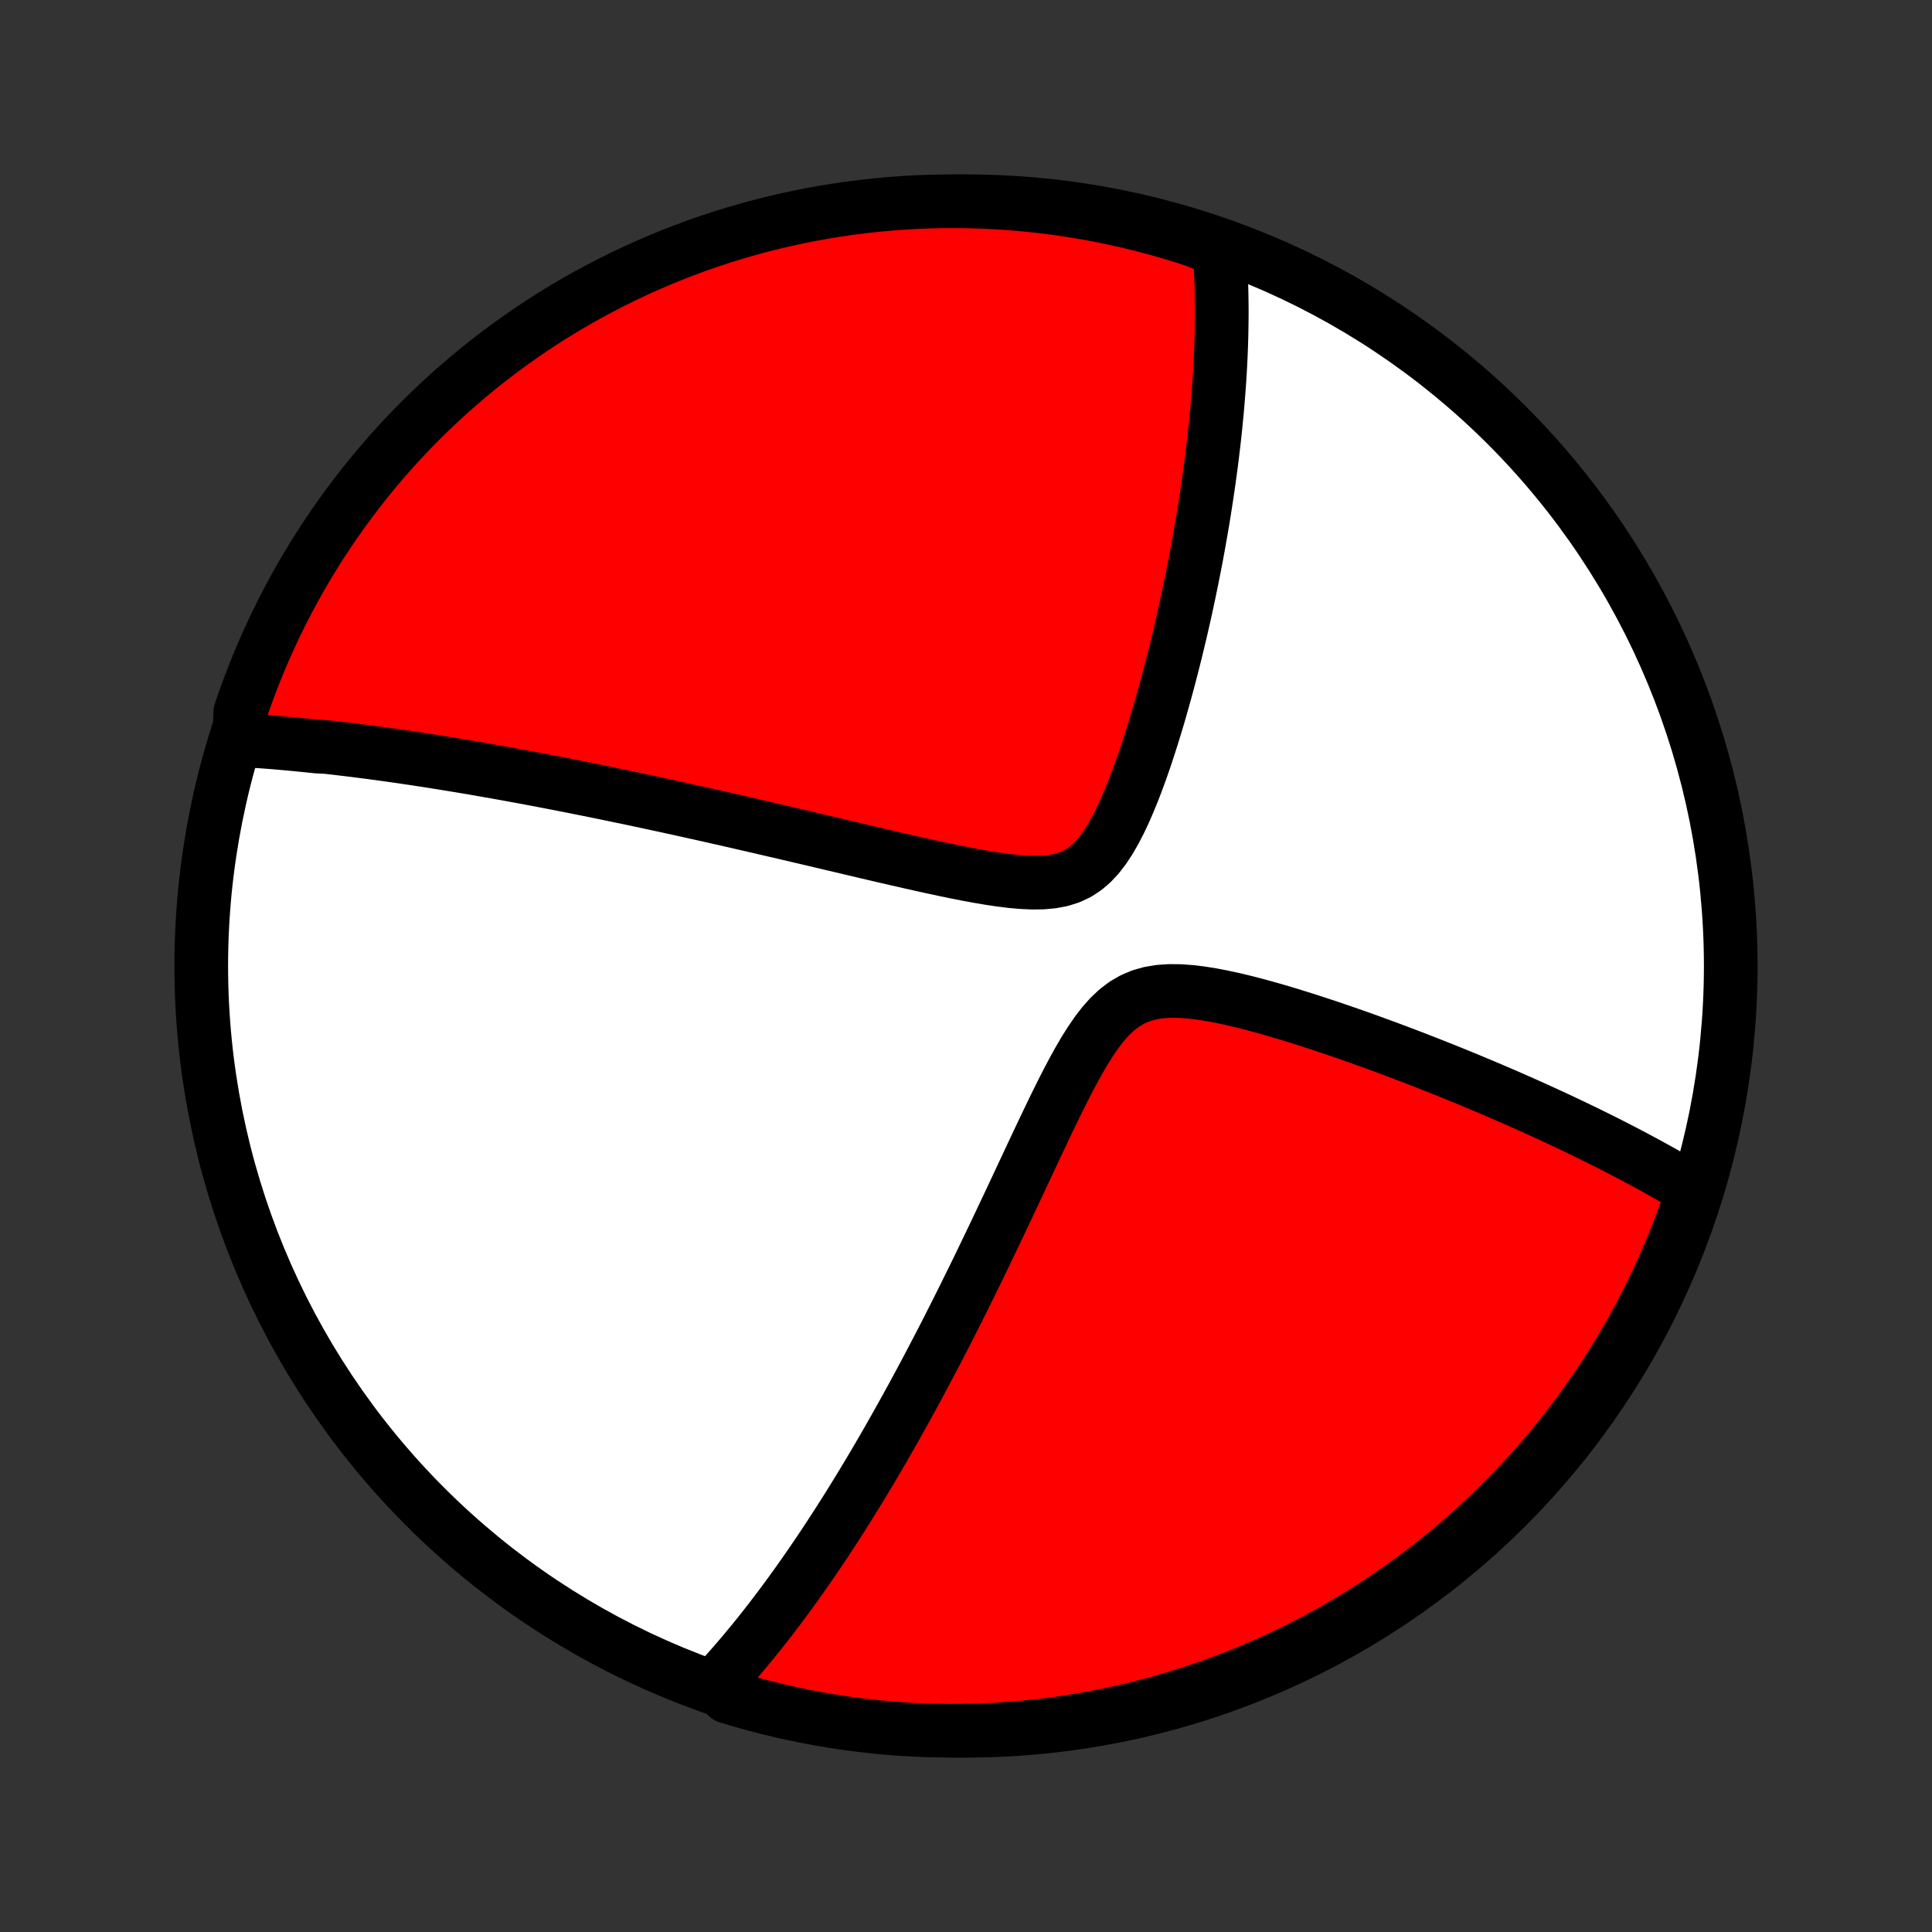 <?xml version="1.0" encoding="utf-8" standalone="no"?>
<!DOCTYPE svg PUBLIC "-//W3C//DTD SVG 1.1//EN"
  "http://www.w3.org/Graphics/SVG/1.1/DTD/svg11.dtd">
<!-- Created with matplotlib (http://matplotlib.org/) -->
<svg height="72pt" version="1.1" viewBox="0 0 72 72" width="72pt" xmlns="http://www.w3.org/2000/svg" xmlns:xlink="http://www.w3.org/1999/xlink">
 <rect x="0" y="0" width="72" height="72" fill="#333333" stroke="none"/>
 <defs>
  <style type="text/css">
*{stroke-linecap:butt;stroke-linejoin:round;}
  </style>
 </defs>
 <g id="figure_1">
  <g id="patch_1">
   <path d="
M0 72
L72 72
L72 0
L0 0
z
" style="fill:none;"/>
  </g>
  <g id="axes_1">
   <g id="PatchCollection_1">
    <defs>
     <path d="
M36 -7.5
C43.558 -7.5 50.808 -10.503 56.153 -15.848
C61.497 -21.192 64.5 -28.442 64.5 -36
C64.5 -43.558 61.497 -50.808 56.153 -56.153
C50.808 -61.497 43.558 -64.5 36 -64.5
C28.442 -64.5 21.192 -61.497 15.848 -56.153
C10.503 -50.808 7.5 -43.558 7.5 -36
C7.5 -28.442 10.503 -21.192 15.848 -15.848
C21.192 -10.503 28.442 -7.5 36 -7.5
z
" id="C0_0_a811fe30f3"/>
     <path d="
M8.924 -44.42
L9.113 -44.409
L9.303 -44.397
L9.492 -44.385
L9.682 -44.371
L9.872 -44.358
L10.062 -44.343
L10.252 -44.328
L10.443 -44.311
L10.635 -44.295
L10.826 -44.277
L11.019 -44.259
L11.211 -44.24
L11.405 -44.221
L11.599 -44.201
L11.794 -44.18
L12.186 -44.159
L12.383 -44.136
L12.581 -44.114
L12.78 -44.09
L12.98 -44.066
L13.181 -44.042
L13.383 -44.016
L13.586 -43.99
L13.79 -43.964
L13.996 -43.936
L14.203 -43.908
L14.412 -43.879
L14.622 -43.85
L14.833 -43.82
L15.046 -43.789
L15.261 -43.757
L15.478 -43.725
L15.696 -43.691
L15.916 -43.658
L16.138 -43.623
L16.362 -43.587
L16.588 -43.551
L16.816 -43.514
L17.047 -43.476
L17.28 -43.437
L17.515 -43.398
L17.752 -43.357
L17.992 -43.315
L18.235 -43.273
L18.481 -43.23
L18.729 -43.185
L18.98 -43.14
L19.234 -43.093
L19.491 -43.046
L19.751 -42.998
L20.014 -42.948
L20.281 -42.897
L20.551 -42.845
L20.824 -42.792
L21.101 -42.738
L21.381 -42.683
L21.666 -42.626
L21.954 -42.568
L22.246 -42.509
L22.541 -42.449
L22.841 -42.387
L23.145 -42.323
L23.454 -42.259
L23.766 -42.193
L24.083 -42.125
L24.404 -42.056
L24.73 -41.986
L25.06 -41.914
L25.395 -41.84
L25.734 -41.765
L26.078 -41.689
L26.427 -41.611
L26.78 -41.531
L27.139 -41.45
L27.501 -41.367
L27.869 -41.282
L28.241 -41.197
L28.618 -41.109
L29 -41.02
L29.386 -40.93
L29.776 -40.839
L30.171 -40.746
L30.57 -40.652
L30.973 -40.556
L31.38 -40.461
L31.791 -40.364
L32.205 -40.266
L32.622 -40.168
L33.042 -40.07
L33.465 -39.973
L33.889 -39.876
L34.316 -39.78
L34.743 -39.685
L35.171 -39.594
L35.599 -39.505
L36.025 -39.421
L36.449 -39.342
L36.869 -39.271
L37.285 -39.209
L37.693 -39.158
L38.093 -39.123
L38.481 -39.106
L38.856 -39.111
L39.214 -39.144
L39.552 -39.208
L39.87 -39.309
L40.167 -39.448
L40.442 -39.628
L40.696 -39.846
L40.933 -40.101
L41.152 -40.388
L41.358 -40.701
L41.551 -41.037
L41.734 -41.391
L41.907 -41.758
L42.071 -42.137
L42.229 -42.524
L42.38 -42.917
L42.525 -43.315
L42.664 -43.715
L42.797 -44.117
L42.926 -44.52
L43.051 -44.922
L43.171 -45.323
L43.286 -45.722
L43.398 -46.12
L43.505 -46.514
L43.609 -46.906
L43.709 -47.294
L43.806 -47.679
L43.898 -48.06
L43.988 -48.436
L44.074 -48.809
L44.157 -49.177
L44.236 -49.541
L44.313 -49.9
L44.386 -50.255
L44.457 -50.605
L44.525 -50.95
L44.59 -51.291
L44.652 -51.627
L44.711 -51.958
L44.768 -52.285
L44.823 -52.606
L44.875 -52.924
L44.924 -53.236
L44.971 -53.544
L45.016 -53.848
L45.059 -54.148
L45.099 -54.442
L45.138 -54.733
L45.174 -55.02
L45.208 -55.302
L45.241 -55.58
L45.271 -55.855
L45.3 -56.125
L45.326 -56.392
L45.351 -56.655
L45.374 -56.914
L45.395 -57.17
L45.415 -57.423
L45.433 -57.672
L45.45 -57.918
L45.465 -58.16
L45.478 -58.4
L45.49 -58.637
L45.5 -58.87
L45.509 -59.101
L45.516 -59.329
L45.522 -59.554
L45.526 -59.777
L45.529 -59.997
L45.531 -60.215
L45.532 -60.43
L45.53 -60.643
L45.528 -60.854
L45.524 -61.063
L45.519 -61.269
L45.513 -61.474
L45.505 -61.676
L45.496 -61.877
L45.485 -62.076
L45.473 -62.273
L45.46 -62.469
L45.446 -62.663
L44.986 -62.855
L44.512 -63.046
L44.036 -63.199
L43.558 -63.343
L43.077 -63.48
L42.594 -63.607
L42.109 -63.727
L41.623 -63.837
L41.134 -63.94
L40.644 -64.034
L40.153 -64.119
L39.66 -64.196
L39.166 -64.264
L38.671 -64.324
L38.176 -64.374
L37.679 -64.417
L37.183 -64.451
L36.685 -64.475
L36.188 -64.492
L35.691 -64.499
L35.193 -64.498
L34.696 -64.489
L34.2 -64.47
L33.703 -64.443
L33.208 -64.407
L32.714 -64.363
L32.22 -64.31
L31.727 -64.248
L31.236 -64.178
L30.747 -64.099
L30.259 -64.012
L29.772 -63.916
L29.288 -63.811
L28.805 -63.698
L28.325 -63.577
L27.848 -63.447
L27.372 -63.309
L26.899 -63.163
L26.429 -63.008
L25.962 -62.845
L25.498 -62.674
L25.038 -62.495
L24.58 -62.307
L24.126 -62.112
L23.676 -61.909
L23.229 -61.697
L22.787 -61.478
L22.348 -61.252
L21.913 -61.017
L21.483 -60.775
L21.057 -60.526
L20.636 -60.269
L20.219 -60.004
L19.808 -59.732
L19.401 -59.453
L18.999 -59.167
L18.602 -58.874
L18.211 -58.574
L17.825 -58.267
L17.445 -57.953
L17.07 -57.632
L16.701 -57.305
L16.338 -56.971
L15.981 -56.631
L15.63 -56.285
L15.285 -55.933
L14.947 -55.574
L14.615 -55.21
L14.289 -54.839
L13.97 -54.463
L13.658 -54.081
L13.353 -53.694
L13.054 -53.302
L12.763 -52.904
L12.478 -52.501
L12.201 -52.093
L11.931 -51.68
L11.668 -51.262
L11.413 -50.84
L11.165 -50.413
L10.925 -49.981
L10.692 -49.546
L10.467 -49.106
L10.25 -48.662
L10.041 -48.215
L9.84 -47.764
L9.646 -47.309
L9.461 -46.85
L9.284 -46.389
L9.115 -45.924
L8.954 -45.456
z
" id="C0_1_259e177724"/>
     <path d="
M26.664 -9.224
L26.795 -9.365
L26.925 -9.508
L27.054 -9.651
L27.183 -9.795
L27.311 -9.941
L27.438 -10.088
L27.565 -10.235
L27.692 -10.384
L27.817 -10.535
L27.943 -10.687
L28.069 -10.839
L28.194 -10.994
L28.319 -11.149
L28.443 -11.306
L28.568 -11.465
L28.692 -11.625
L28.816 -11.787
L28.94 -11.95
L29.065 -12.115
L29.189 -12.281
L29.313 -12.449
L29.438 -12.619
L29.562 -12.791
L29.687 -12.964
L29.812 -13.14
L29.937 -13.318
L30.062 -13.497
L30.188 -13.679
L30.314 -13.863
L30.441 -14.049
L30.568 -14.237
L30.695 -14.428
L30.823 -14.621
L30.951 -14.817
L31.08 -15.015
L31.21 -15.216
L31.34 -15.419
L31.471 -15.625
L31.603 -15.835
L31.735 -16.047
L31.868 -16.262
L32.002 -16.48
L32.137 -16.701
L32.272 -16.926
L32.409 -17.154
L32.546 -17.385
L32.685 -17.62
L32.824 -17.859
L32.964 -18.101
L33.106 -18.347
L33.248 -18.597
L33.392 -18.851
L33.536 -19.109
L33.682 -19.371
L33.829 -19.637
L33.978 -19.907
L34.127 -20.182
L34.278 -20.462
L34.43 -20.745
L34.583 -21.034
L34.737 -21.327
L34.893 -21.625
L35.05 -21.927
L35.209 -22.235
L35.368 -22.547
L35.529 -22.864
L35.691 -23.186
L35.855 -23.513
L36.02 -23.846
L36.186 -24.183
L36.354 -24.524
L36.523 -24.871
L36.693 -25.223
L36.864 -25.579
L37.037 -25.94
L37.211 -26.306
L37.386 -26.676
L37.563 -27.05
L37.741 -27.428
L37.92 -27.81
L38.1 -28.195
L38.282 -28.583
L38.465 -28.974
L38.65 -29.367
L38.836 -29.761
L39.024 -30.156
L39.214 -30.551
L39.406 -30.945
L39.601 -31.336
L39.799 -31.724
L40.001 -32.105
L40.208 -32.479
L40.42 -32.843
L40.64 -33.192
L40.868 -33.524
L41.107 -33.834
L41.358 -34.117
L41.625 -34.368
L41.908 -34.583
L42.21 -34.758
L42.531 -34.893
L42.869 -34.988
L43.224 -35.046
L43.593 -35.07
L43.974 -35.066
L44.363 -35.038
L44.76 -34.99
L45.161 -34.926
L45.566 -34.848
L45.972 -34.76
L46.379 -34.663
L46.785 -34.558
L47.19 -34.448
L47.593 -34.333
L47.993 -34.214
L48.39 -34.091
L48.783 -33.967
L49.172 -33.84
L49.558 -33.712
L49.938 -33.583
L50.314 -33.453
L50.685 -33.322
L51.051 -33.191
L51.412 -33.059
L51.768 -32.928
L52.118 -32.797
L52.463 -32.666
L52.802 -32.536
L53.136 -32.406
L53.465 -32.276
L53.788 -32.148
L54.105 -32.02
L54.417 -31.893
L54.724 -31.767
L55.026 -31.641
L55.322 -31.517
L55.613 -31.393
L55.899 -31.271
L56.18 -31.149
L56.456 -31.028
L56.727 -30.909
L56.993 -30.79
L57.254 -30.672
L57.511 -30.555
L57.764 -30.439
L58.011 -30.324
L58.255 -30.21
L58.494 -30.097
L58.729 -29.985
L58.96 -29.873
L59.187 -29.763
L59.41 -29.653
L59.63 -29.544
L59.846 -29.436
L60.057 -29.329
L60.266 -29.222
L60.471 -29.116
L60.673 -29.011
L60.871 -28.906
L61.067 -28.802
L61.259 -28.699
L61.448 -28.596
L61.635 -28.494
L61.818 -28.392
L61.999 -28.291
L62.177 -28.19
L62.352 -28.089
L62.525 -27.989
L62.695 -27.89
L62.863 -27.79
L63.029 -27.691
L63.077 -27.593
L62.918 -27.107
L62.75 -26.636
L62.575 -26.168
L62.391 -25.703
L62.199 -25.24
L61.999 -24.781
L61.792 -24.326
L61.576 -23.874
L61.353 -23.425
L61.122 -22.981
L60.883 -22.541
L60.637 -22.104
L60.383 -21.672
L60.121 -21.244
L59.853 -20.821
L59.577 -20.402
L59.294 -19.988
L59.004 -19.579
L58.707 -19.175
L58.403 -18.776
L58.092 -18.383
L57.774 -17.994
L57.45 -17.612
L57.119 -17.234
L56.782 -16.863
L56.438 -16.497
L56.089 -16.137
L55.733 -15.784
L55.371 -15.436
L55.003 -15.095
L54.63 -14.76
L54.25 -14.432
L53.865 -14.11
L53.475 -13.795
L53.08 -13.486
L52.679 -13.185
L52.273 -12.89
L51.862 -12.603
L51.447 -12.322
L51.026 -12.049
L50.601 -11.783
L50.172 -11.524
L49.738 -11.273
L49.3 -11.03
L48.858 -10.794
L48.413 -10.566
L47.963 -10.345
L47.51 -10.132
L47.053 -9.927
L46.593 -9.731
L46.129 -9.542
L45.663 -9.361
L45.194 -9.188
L44.721 -9.024
L44.246 -8.867
L43.769 -8.719
L43.289 -8.579
L42.807 -8.448
L42.323 -8.325
L41.837 -8.21
L41.35 -8.104
L40.86 -8.007
L40.369 -7.917
L39.877 -7.837
L39.384 -7.765
L38.889 -7.702
L38.394 -7.647
L37.898 -7.601
L37.402 -7.563
L36.905 -7.534
L36.407 -7.514
L35.91 -7.503
L35.413 -7.5
L34.915 -7.506
L34.419 -7.521
L33.922 -7.544
L33.426 -7.576
L32.931 -7.616
L32.437 -7.666
L31.944 -7.724
L31.453 -7.79
L30.962 -7.865
L30.474 -7.949
L29.986 -8.041
L29.501 -8.142
L29.018 -8.251
L28.537 -8.368
L28.058 -8.495
L27.581 -8.629
L27.107 -8.772
z
" id="C0_2_5236f8ad73"/>
    </defs>
    <g clip-path="url(#p1bffca34e9)">
     <use style="fill:#ffffff;stroke:#000000;stroke-width:2.0;" x="0.0" xlink:href="#C0_0_a811fe30f3" y="72.0"/>
    </g>
    <g clip-path="url(#p1bffca34e9)">
     <use style="fill:#ff0000;stroke:#000000;stroke-width:2.0;" x="0.0" xlink:href="#C0_1_259e177724" y="72.0"/>
    </g>
    <g clip-path="url(#p1bffca34e9)">
     <use style="fill:#ff0000;stroke:#000000;stroke-width:2.0;" x="0.0" xlink:href="#C0_2_5236f8ad73" y="72.0"/>
    </g>
   </g>
  </g>
 </g>
 <defs>
  <clipPath id="p1bffca34e9">
   <rect height="72.0" width="72.0" x="0.0" y="0.0"/>
  </clipPath>
 </defs>
</svg>
